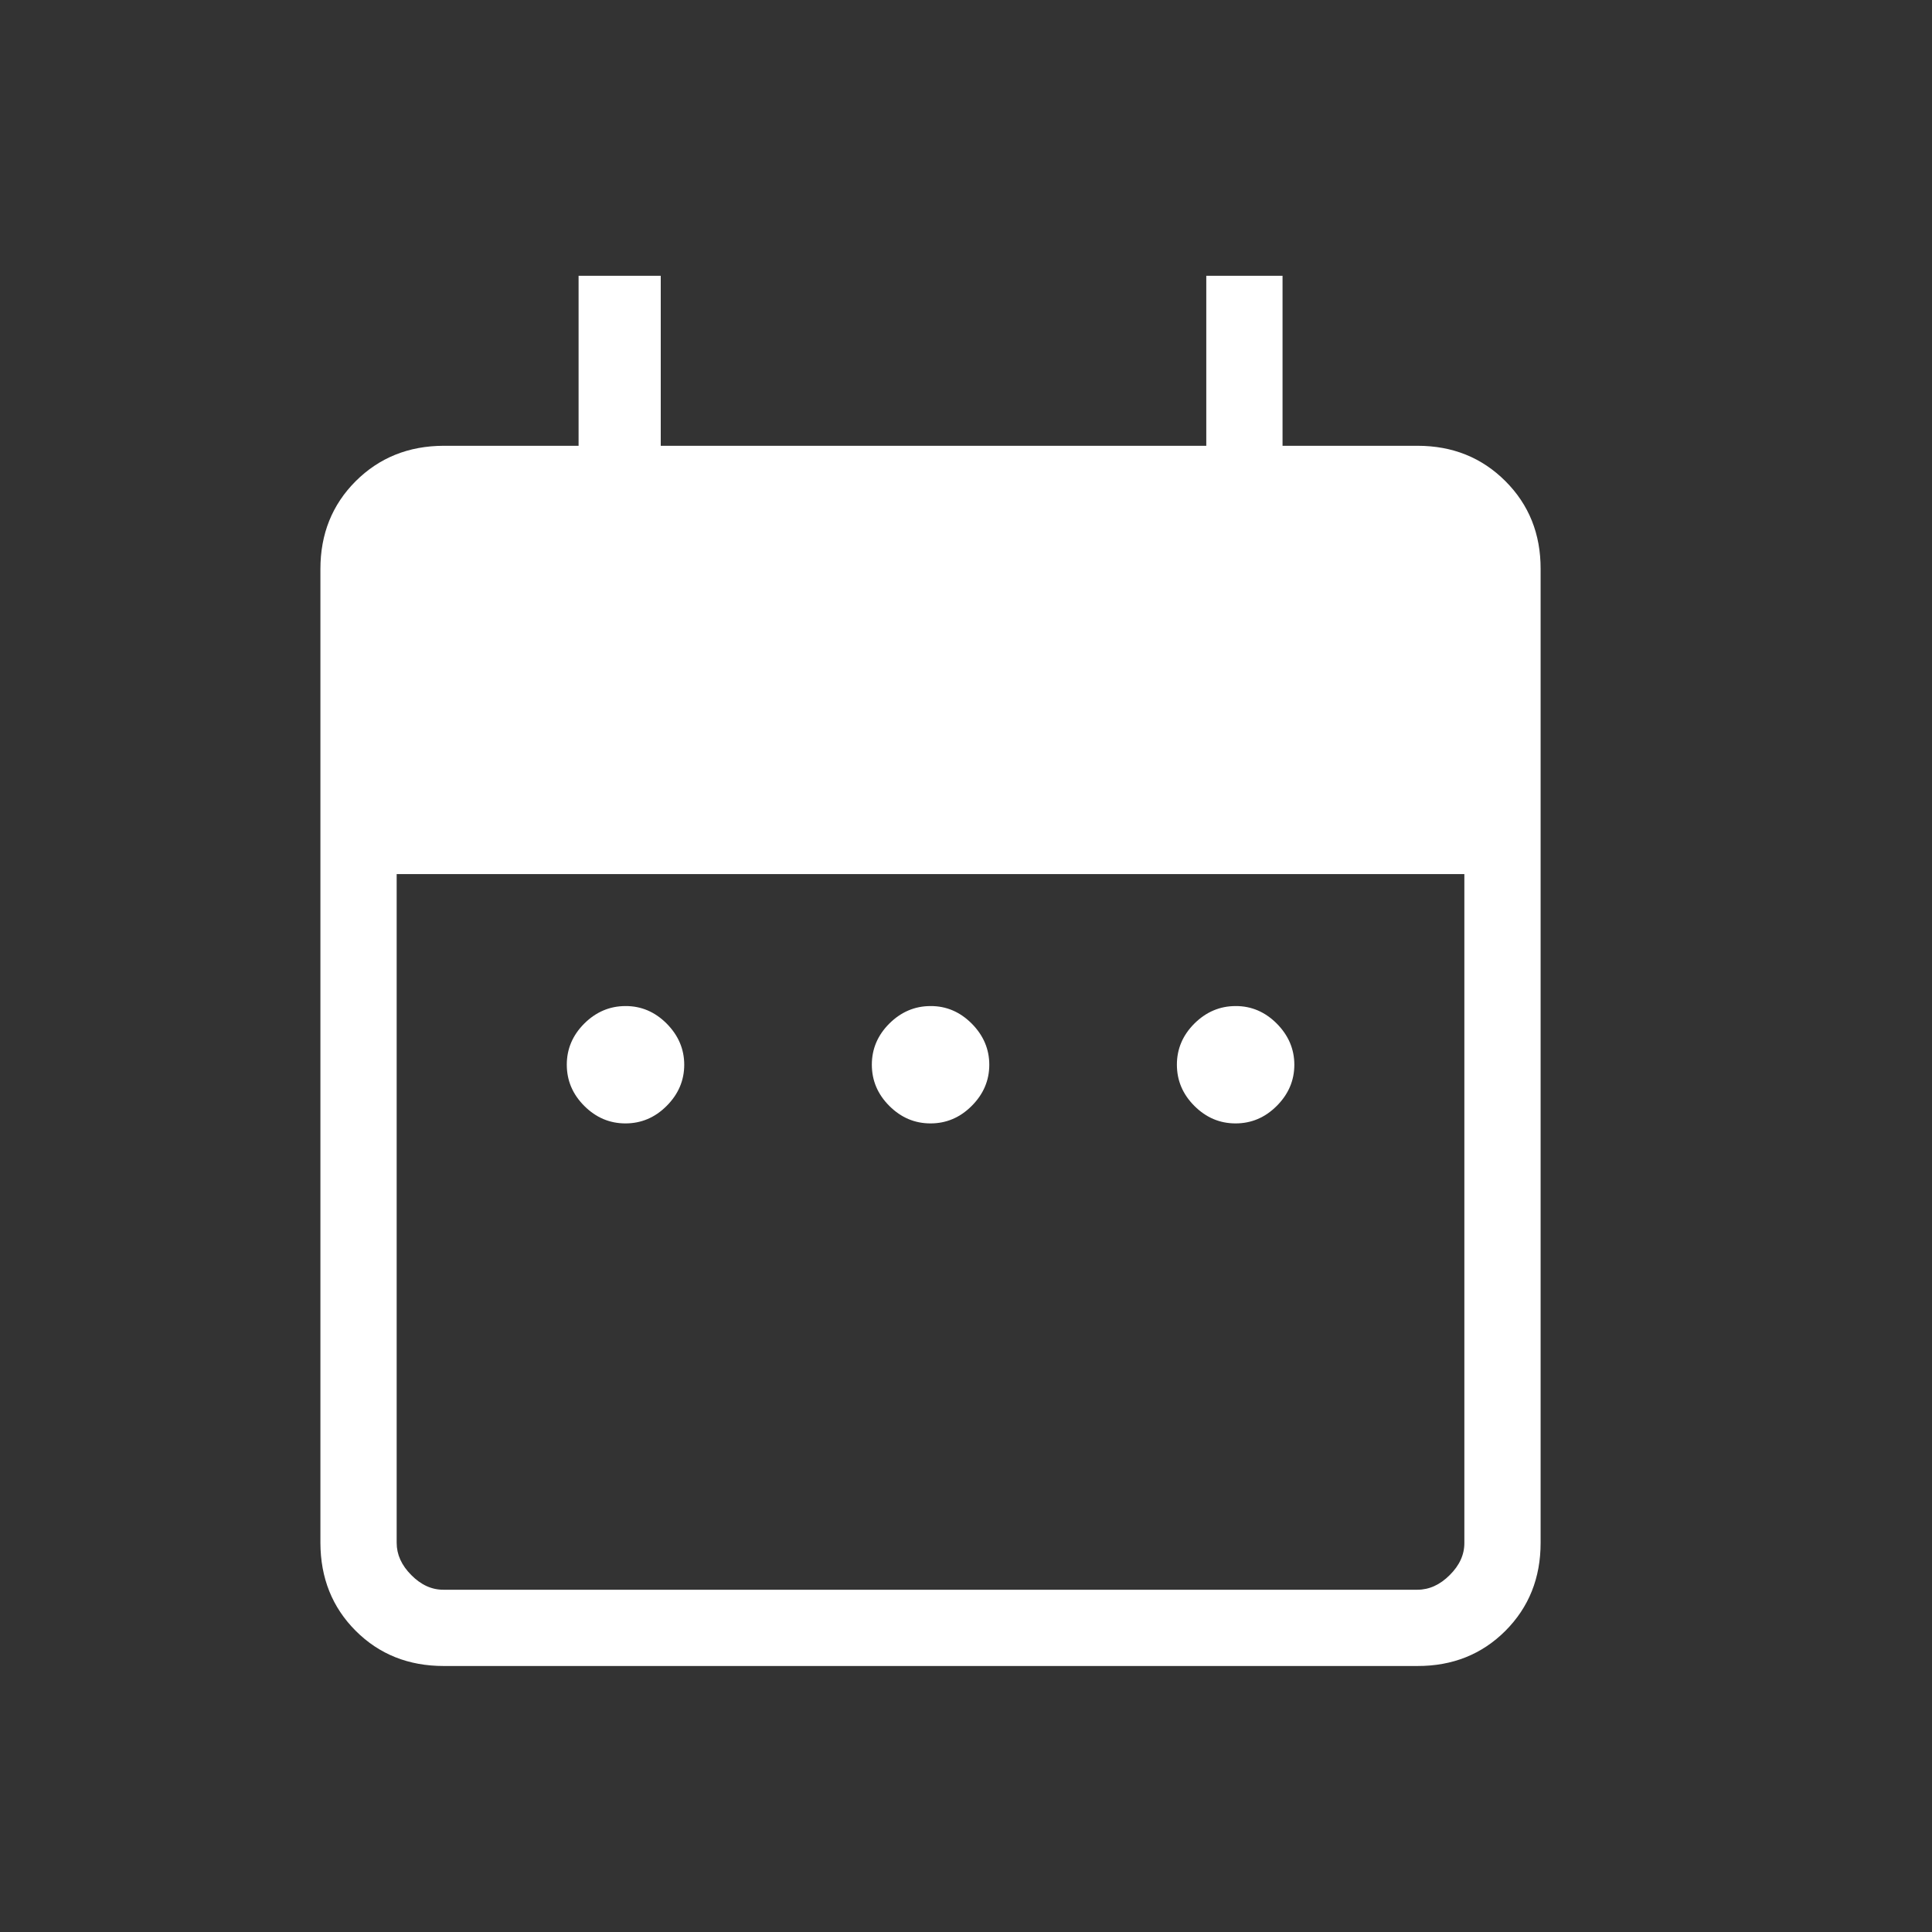 <svg width="19" height="19" viewBox="0 0 19 19" fill="none" xmlns="http://www.w3.org/2000/svg">
<rect x="0" y="0" width="19" height="19" fill="#333333" stroke="none"/>
<g id="material-symbols-light--date-range 1">
<path id="Vector" d="M6.151 11.048C5.996 11.048 5.861 10.991 5.746 10.876C5.631 10.761 5.574 10.626 5.574 10.47C5.574 10.316 5.631 10.181 5.746 10.066C5.861 9.952 5.996 9.894 6.151 9.894C6.306 9.893 6.441 9.951 6.556 10.066C6.671 10.182 6.729 10.317 6.729 10.471C6.729 10.626 6.671 10.761 6.556 10.876C6.441 10.991 6.306 11.048 6.151 11.048ZM9.151 11.048C8.996 11.048 8.861 10.991 8.746 10.876C8.631 10.761 8.574 10.626 8.574 10.47C8.574 10.316 8.631 10.181 8.746 10.066C8.861 9.952 8.996 9.894 9.151 9.894C9.306 9.893 9.441 9.951 9.556 10.066C9.671 10.182 9.729 10.317 9.729 10.471C9.729 10.626 9.671 10.761 9.556 10.876C9.441 10.991 9.306 11.048 9.151 11.048ZM12.151 11.048C11.996 11.048 11.861 10.991 11.746 10.876C11.631 10.761 11.574 10.626 11.574 10.47C11.574 10.316 11.631 10.181 11.746 10.066C11.861 9.952 11.996 9.894 12.151 9.894C12.306 9.893 12.441 9.951 12.556 10.066C12.671 10.182 12.729 10.317 12.729 10.471C12.729 10.626 12.671 10.761 12.556 10.876C12.441 10.991 12.306 11.048 12.151 11.048ZM4.363 16.384C4.018 16.384 3.729 16.269 3.498 16.038C3.267 15.807 3.152 15.518 3.151 15.173V5.596C3.151 5.251 3.267 4.963 3.498 4.732C3.73 4.501 4.018 4.385 4.363 4.384H5.69V2.712H6.498V4.384H11.863V2.712H12.613V4.384H13.94C14.285 4.384 14.573 4.5 14.805 4.732C15.036 4.963 15.152 5.251 15.151 5.596V15.173C15.151 15.518 15.036 15.806 14.805 16.038C14.574 16.269 14.285 16.385 13.939 16.384H4.363ZM4.363 15.634H13.94C14.055 15.634 14.161 15.586 14.257 15.49C14.354 15.394 14.402 15.288 14.401 15.172V8.596H3.901V15.173C3.901 15.288 3.949 15.394 4.045 15.49C4.141 15.587 4.247 15.635 4.362 15.634" fill="white"/>
</g>
</svg>
